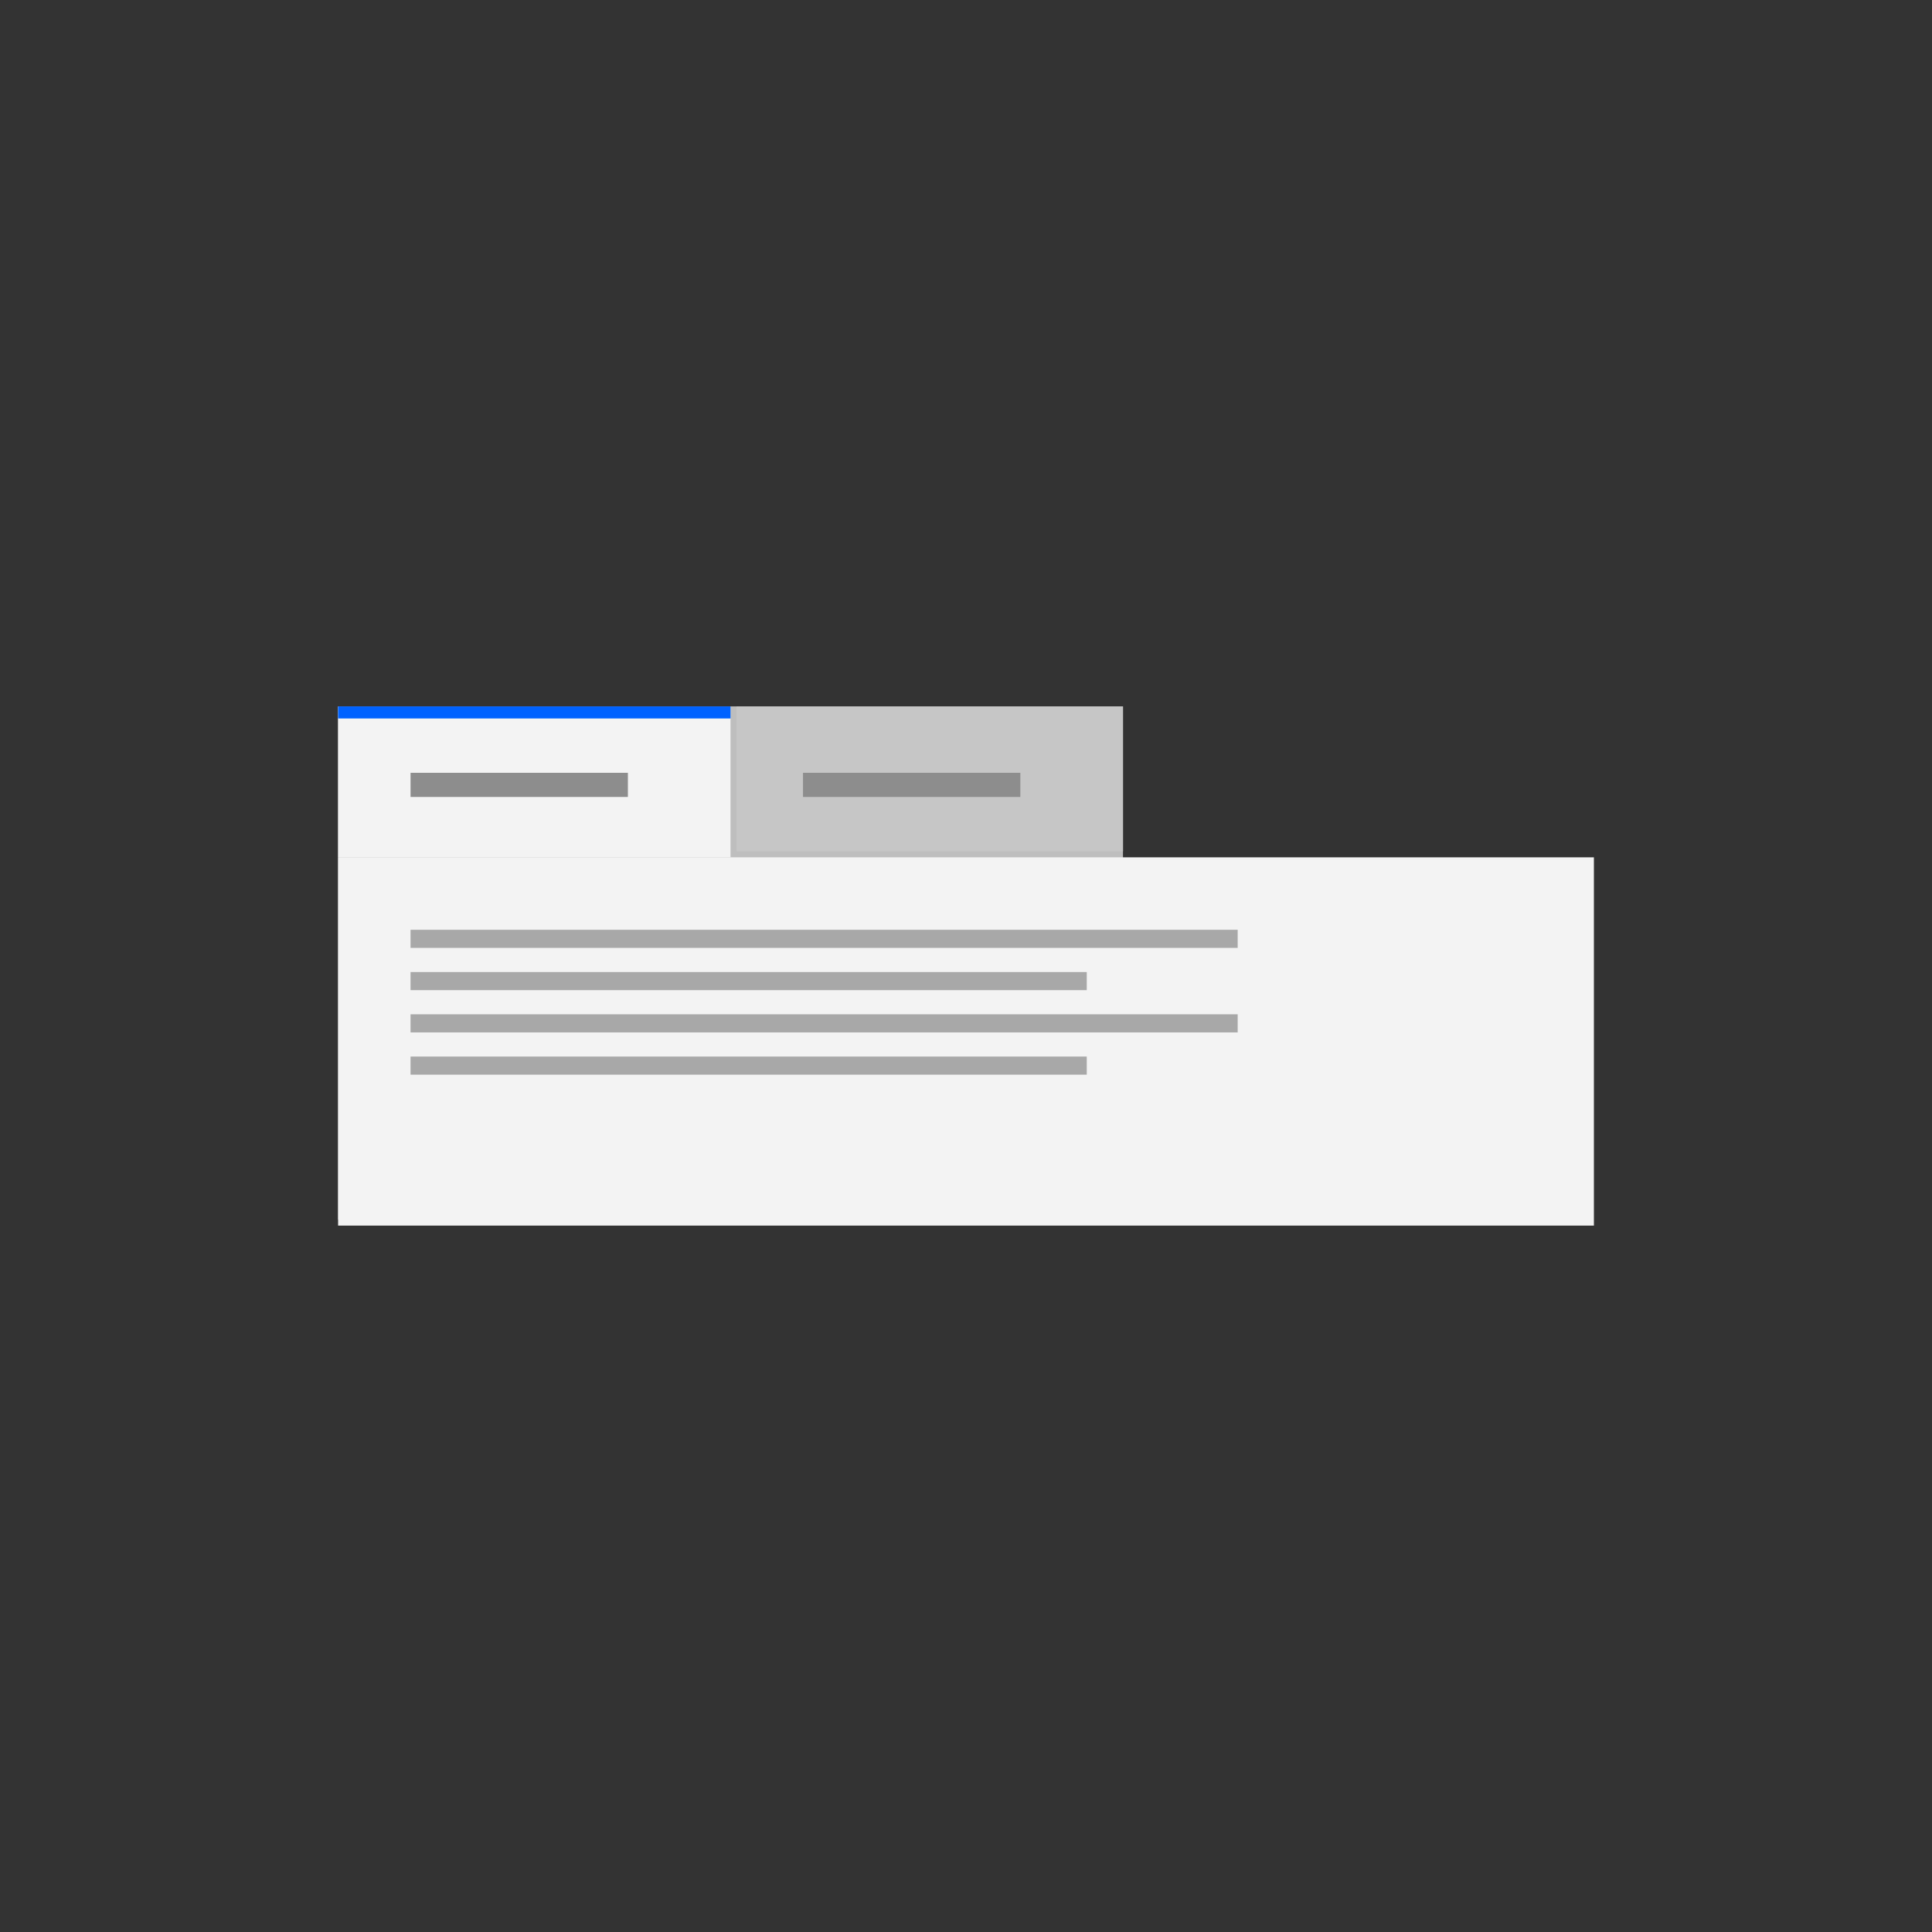 <svg width="320" height="320" viewBox="0 0 320 320" fill="none" xmlns="http://www.w3.org/2000/svg">
<rect x="0" y="0" width="320" height="320" fill="#333333" stroke="none"/>
<rect x="56" y="117" width="130" height="85" fill="#BEBEBE"/>
<rect x="56" y="142" width="208" height="61" fill="#F3F3F3"/>
<rect x="56" y="117" width="65" height="25" fill="#F3F3F3"/>
<rect x="56" y="117" width="65" height="2" fill="#0062FF"/>
<rect x="122" y="117" width="64" height="24" fill="#C6C6C6"/>
<rect x="68" y="128" width="36" height="4" fill="#8D8D8D"/>
<rect x="133" y="128" width="36" height="4" fill="#8D8D8D"/>
<rect x="68" y="154" width="137" height="3" fill="#A8A8A8"/>
<rect x="68" y="168" width="137" height="3" fill="#A8A8A8"/>
<rect x="68" y="161" width="112" height="3" fill="#A8A8A8"/>
<rect x="68" y="175" width="112" height="3" fill="#A8A8A8"/>
</svg>
